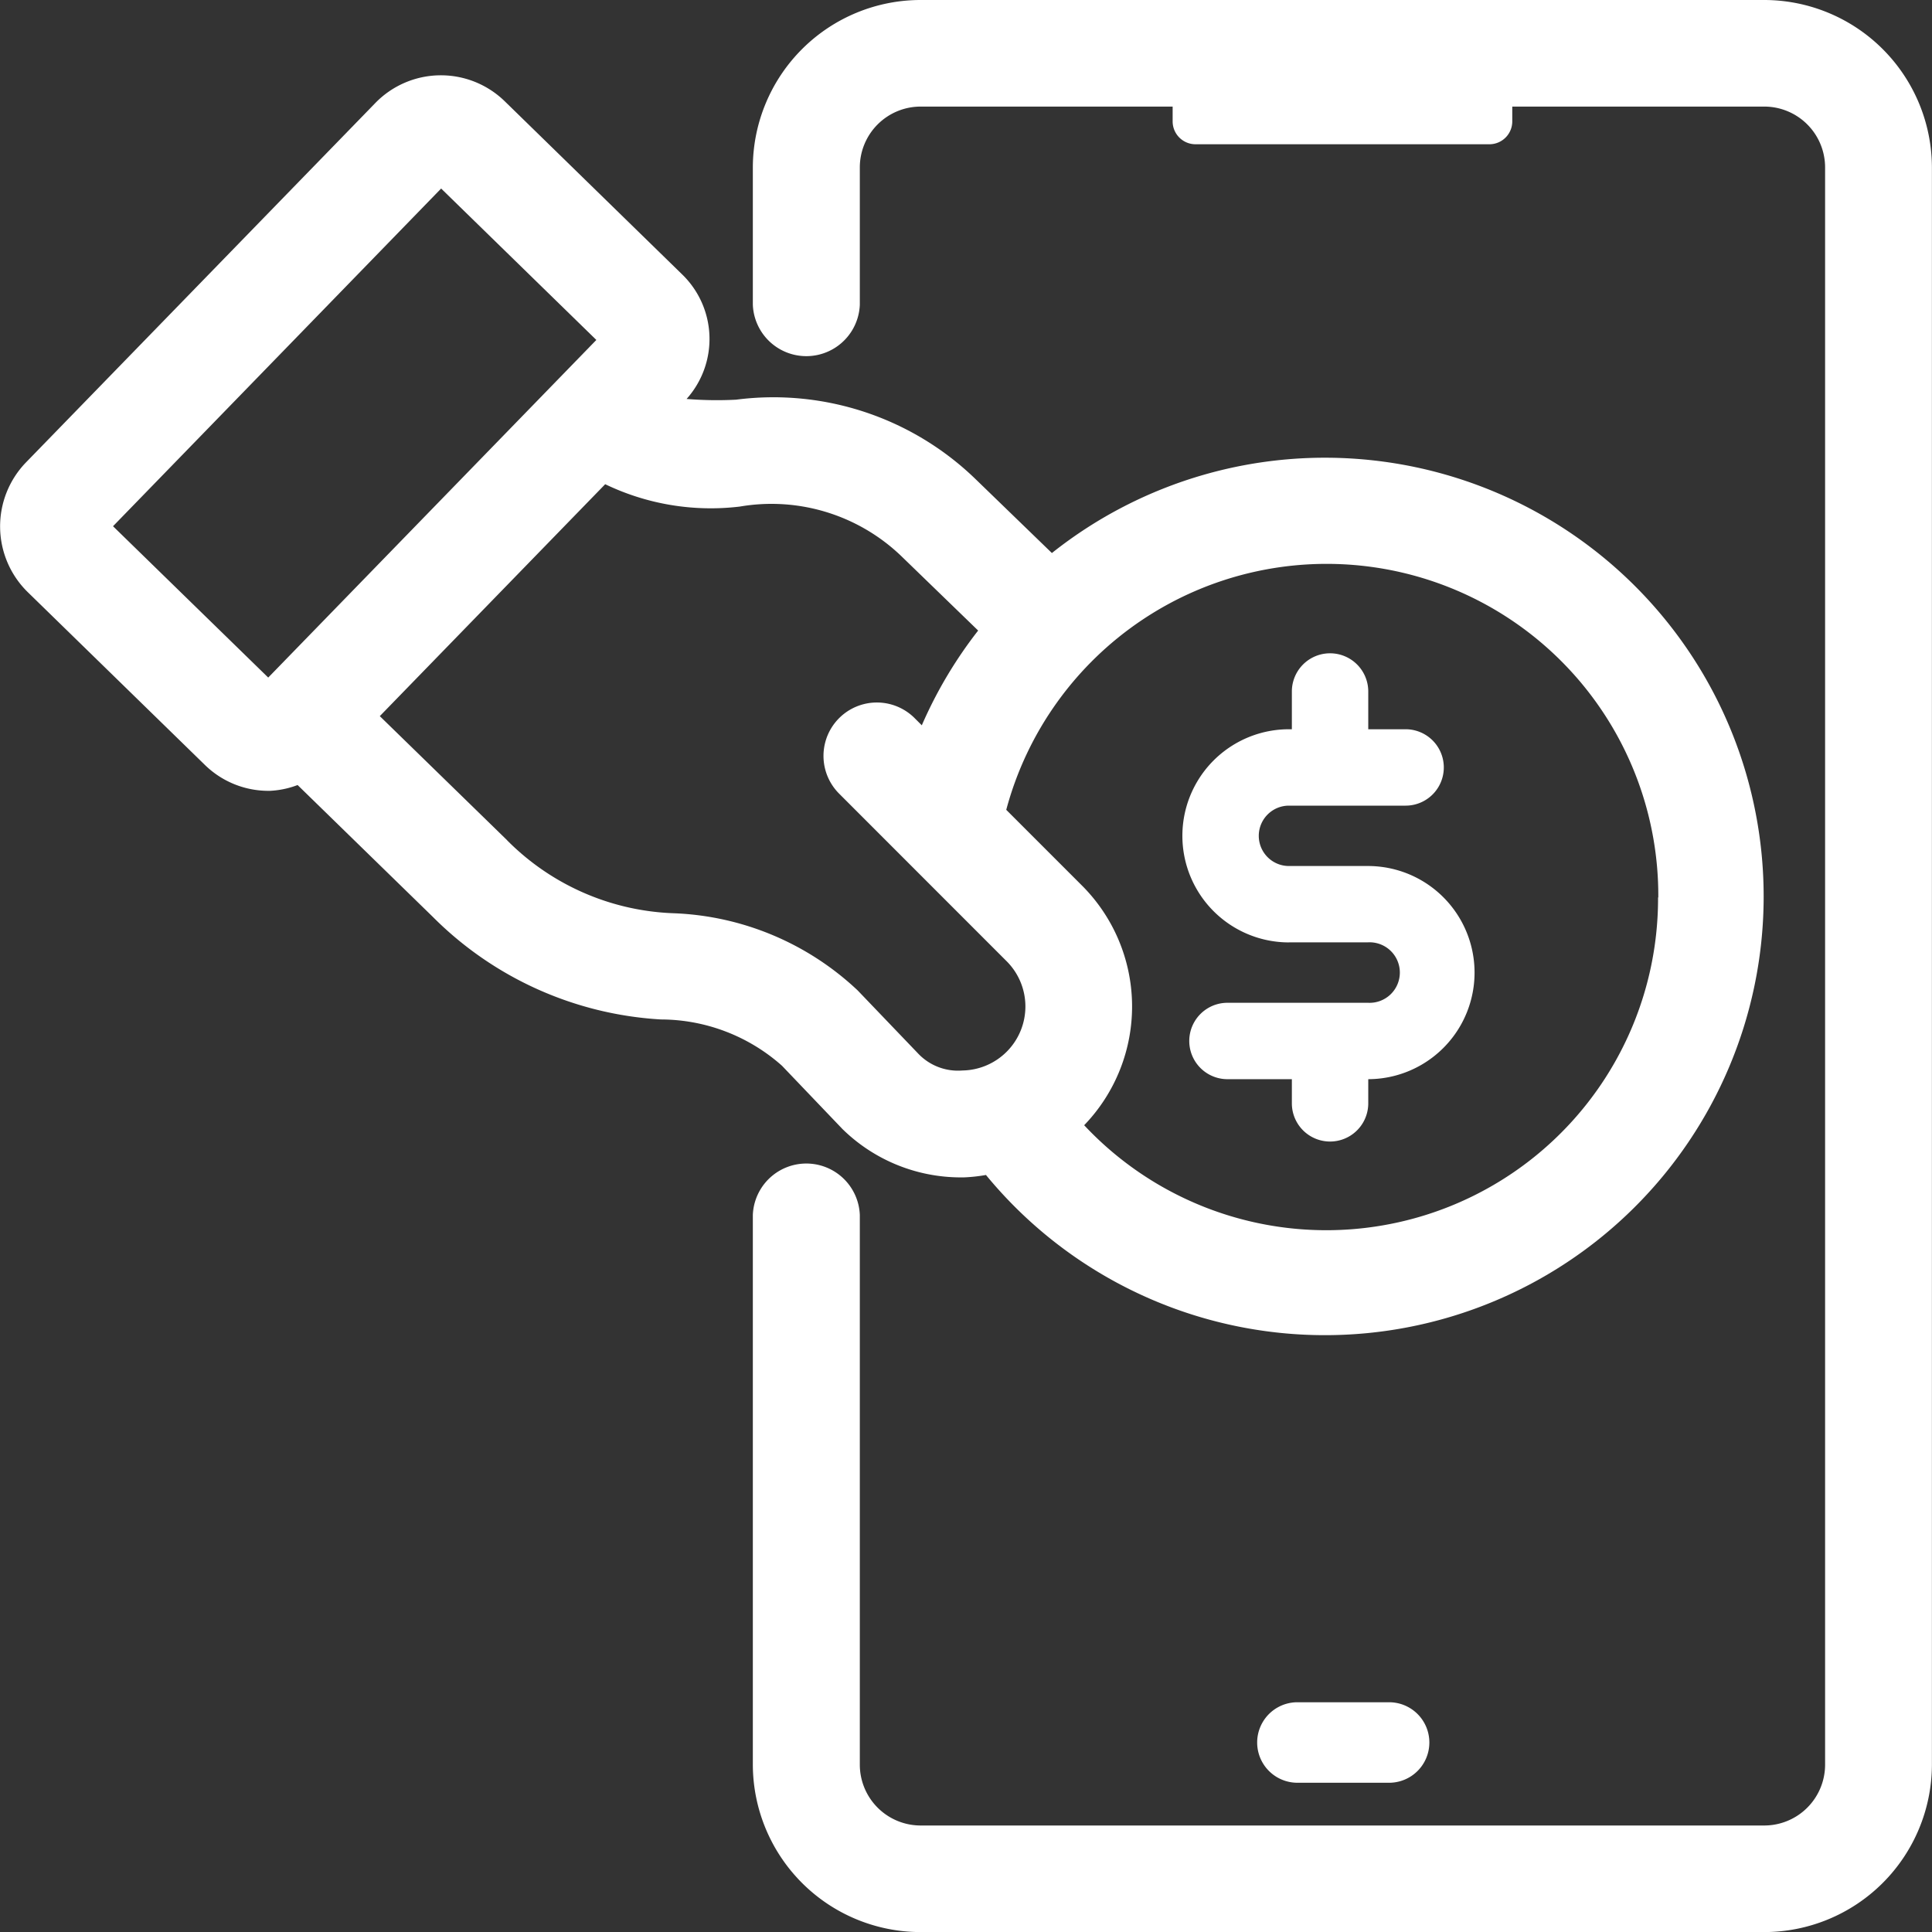 <svg height="24" viewBox="0 0 24 24" width="24" xmlns="http://www.w3.org/2000/svg"><rect x="0" y="0" width="24" height="24" fill="#333333" stroke="none"/><g fill="#fff"><path d="m357.354 346.337a2.1 2.1 0 0 0 1.477.6h.029a2.042 2.042 0 0 0 .276-.03 5.45 5.45 0 1 0 .819-7.726l-.947-.917a3.609 3.609 0 0 0 -2.976-.988 4.652 4.652 0 0 1 -.615-.009 1.117 1.117 0 0 0 -.06-1.552l-2.2-2.147a1.136 1.136 0 0 0 -1.606.022l-4.341 4.466a1.143 1.143 0 0 0 .022 1.61l2.2 2.146a1.129 1.129 0 0 0 .793.323h.016a1.112 1.112 0 0 0 .344-.072l1.679 1.637a4.357 4.357 0 0 0 2.833 1.275 2.272 2.272 0 0 1 1.505.575zm10.131-2.877a4.121 4.121 0 0 1 -7.129 2.829 2.125 2.125 0 0 0 -.04-2.99l-.928-.928a4.12 4.12 0 0 1 8.1 1.088zm-17.265-2.732-1.928-1.88 4.076-4.195 1.928 1.881zm2.967 2.02-1.581-1.541 2.8-2.881a3.025 3.025 0 0 0 1.671.278 2.328 2.328 0 0 1 2.006.614l.956.926a5.422 5.422 0 0 0 -.7 1.177l-.09-.09a.663.663 0 0 0 -.936.94l2.073 2.074a.795.795 0 0 1 -.543 1.364.681.681 0 0 1 -.548-.209l-.753-.786a3.524 3.524 0 0 0 -2.276-.958 3.067 3.067 0 0 1 -2.079-.907z" transform="translate(-346.888 -332.311)"/><path d="m363.877 354.653a.5.5 0 0 0 0 1h1.139a.5.5 0 0 0 0-1z" transform="translate(-347.76 -333.507)"/><path d="m369.347 332.26h-10.476a2.085 2.085 0 0 0 -2.086 2.078v1.707a.665.665 0 0 0 1.329 0v-1.707a.756.756 0 0 1 .757-.754h3.129v.185a.284.284 0 0 0 .285.283h3.649a.284.284 0 0 0 .285-.283v-.185h3.129a.756.756 0 0 1 .757.754v19.845a.756.756 0 0 1 -.757.754h-10.477a.756.756 0 0 1 -.757-.754v-6.83a.665.665 0 0 0 -1.329 0v6.83a2.085 2.085 0 0 0 2.086 2.078h10.475a2.085 2.085 0 0 0 2.086-2.078v-19.845a2.085 2.085 0 0 0 -2.085-2.078z" transform="translate(-347.433 -332.26)"/><path d="m363.726 344.452h.978a.376.376 0 1 1 0 .751h-1.746a.474.474 0 1 0 0 .949h.8v.3a.474.474 0 0 0 .949 0v-.3a1.324 1.324 0 0 0 -.007-2.648h-.978a.375.375 0 0 1 0-.75h1.449a.474.474 0 1 0 0-.949h-.464v-.469a.474.474 0 0 0 -.949 0v.469h-.036a1.324 1.324 0 0 0 0 2.648z" transform="translate(-347.71 -332.746)"/></g></svg>